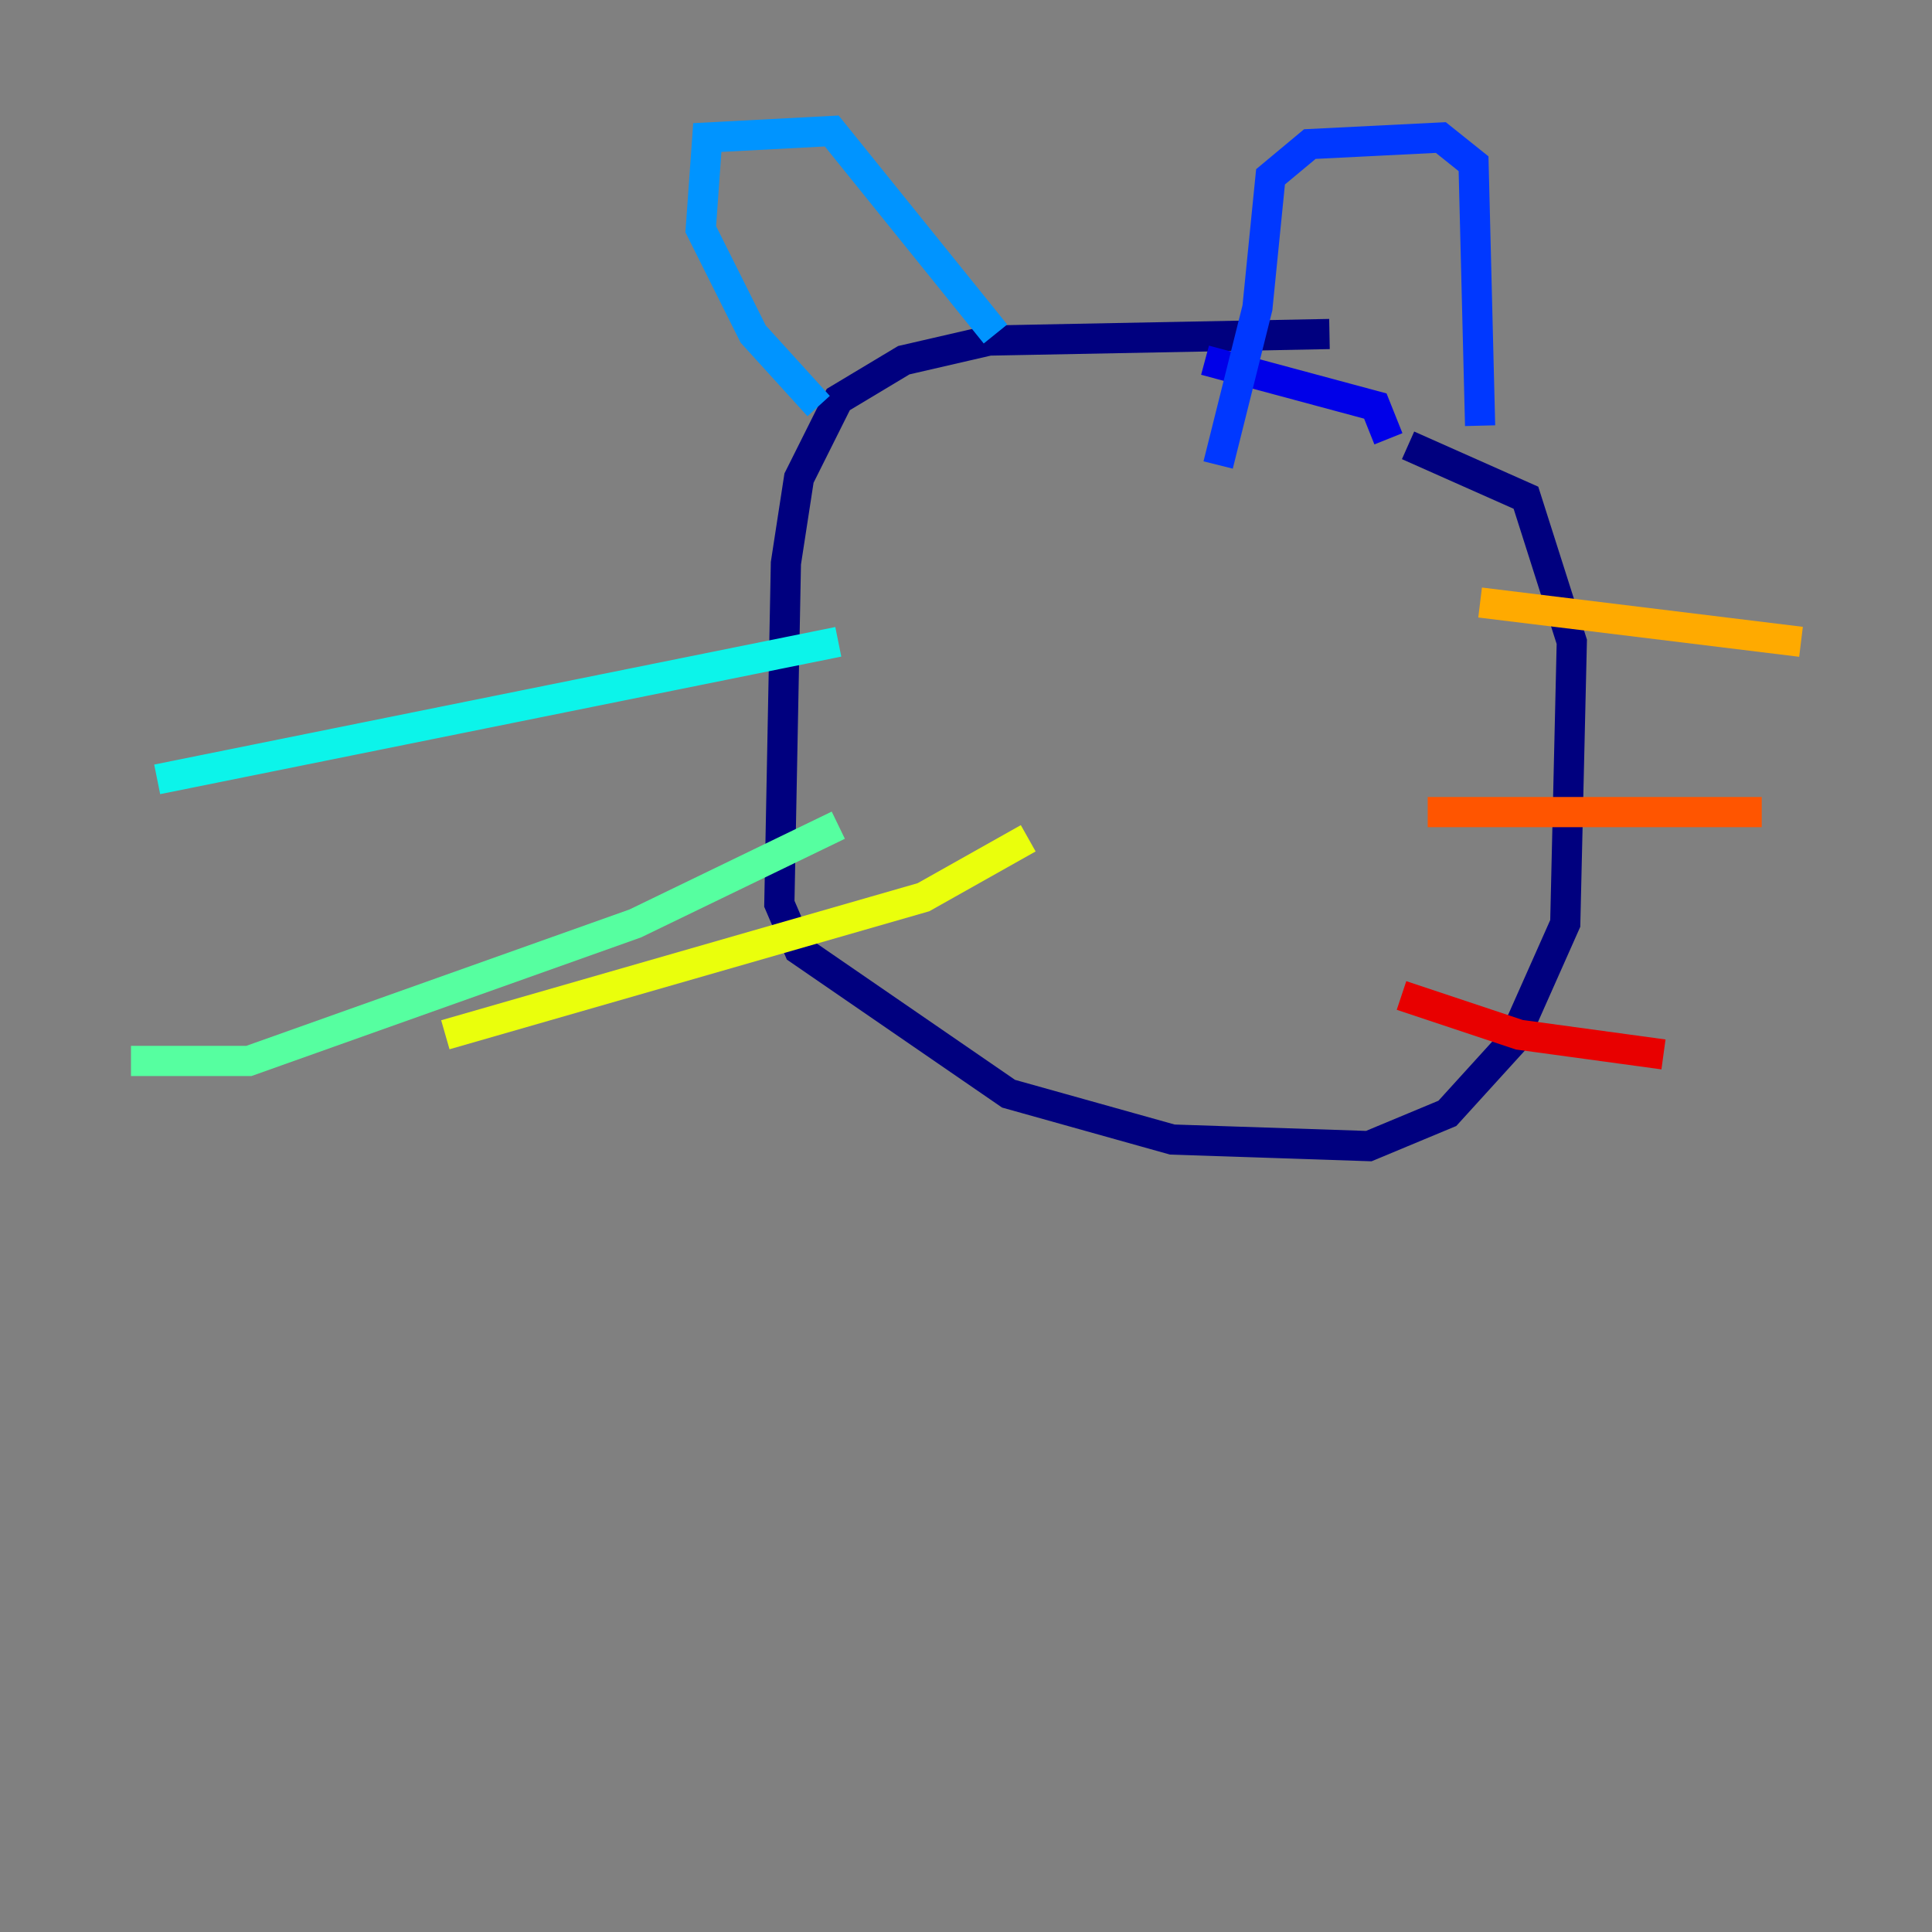<?xml version="1.0" encoding="utf-8" ?>
<svg baseProfile="tiny" height="128" version="1.2" viewBox="0,0,128,128" width="128" xmlns="http://www.w3.org/2000/svg" xmlns:ev="http://www.w3.org/2001/xml-events" xmlns:xlink="http://www.w3.org/1999/xlink"><rect x="0" y="0" width="128" height="128" fill="#808080" stroke="none"/><defs /><polyline fill="none" points="88.081,22.129 65.519,22.563 59.878,23.864 55.539,26.468 52.936,31.675 52.068,37.315 51.634,59.878 52.936,62.915 66.82,72.461 77.668,75.498 90.685,75.932 95.891,73.763 100.231,68.99 103.702,61.18 104.136,42.522 101.098,32.976 93.288,29.505" stroke="#00007f" stroke-width="2" /><polyline fill="none" points="91.986,29.071 91.119,26.902 79.837,23.864" stroke="#0000e8" stroke-width="2" /><polyline fill="none" points="98.061,28.203 97.627,10.848 95.458,9.112 86.78,9.546 84.176,11.715 83.308,20.393 80.705,30.807" stroke="#0038ff" stroke-width="2" /><polyline fill="none" points="65.953,22.129 55.105,8.678 46.861,9.112 46.427,15.186 49.898,22.129 54.237,26.902" stroke="#0094ff" stroke-width="2" /><polyline fill="none" points="55.539,42.522 10.414,51.634" stroke="#0cf4ea" stroke-width="2" /><polyline fill="none" points="55.539,54.671 42.088,61.18 16.488,70.291 8.678,70.291" stroke="#56ffa0" stroke-width="2" /><polyline fill="none" points="46.861,65.953 46.861,65.953" stroke="#a0ff56" stroke-width="2" /><polyline fill="none" points="68.122,55.539 61.18,59.444 29.505,68.556" stroke="#eaff0c" stroke-width="2" /><polyline fill="none" points="98.061,39.919 119.322,42.522" stroke="#ffaa00" stroke-width="2" /><polyline fill="none" points="94.59,53.803 116.719,53.803" stroke="#ff5500" stroke-width="2" /><polyline fill="none" points="92.854,65.953 100.664,68.556 110.21,69.858" stroke="#e80000" stroke-width="2" /><polyline fill="none" points="86.346,34.712 86.346,34.712" stroke="#7f0000" stroke-width="2" /></svg>